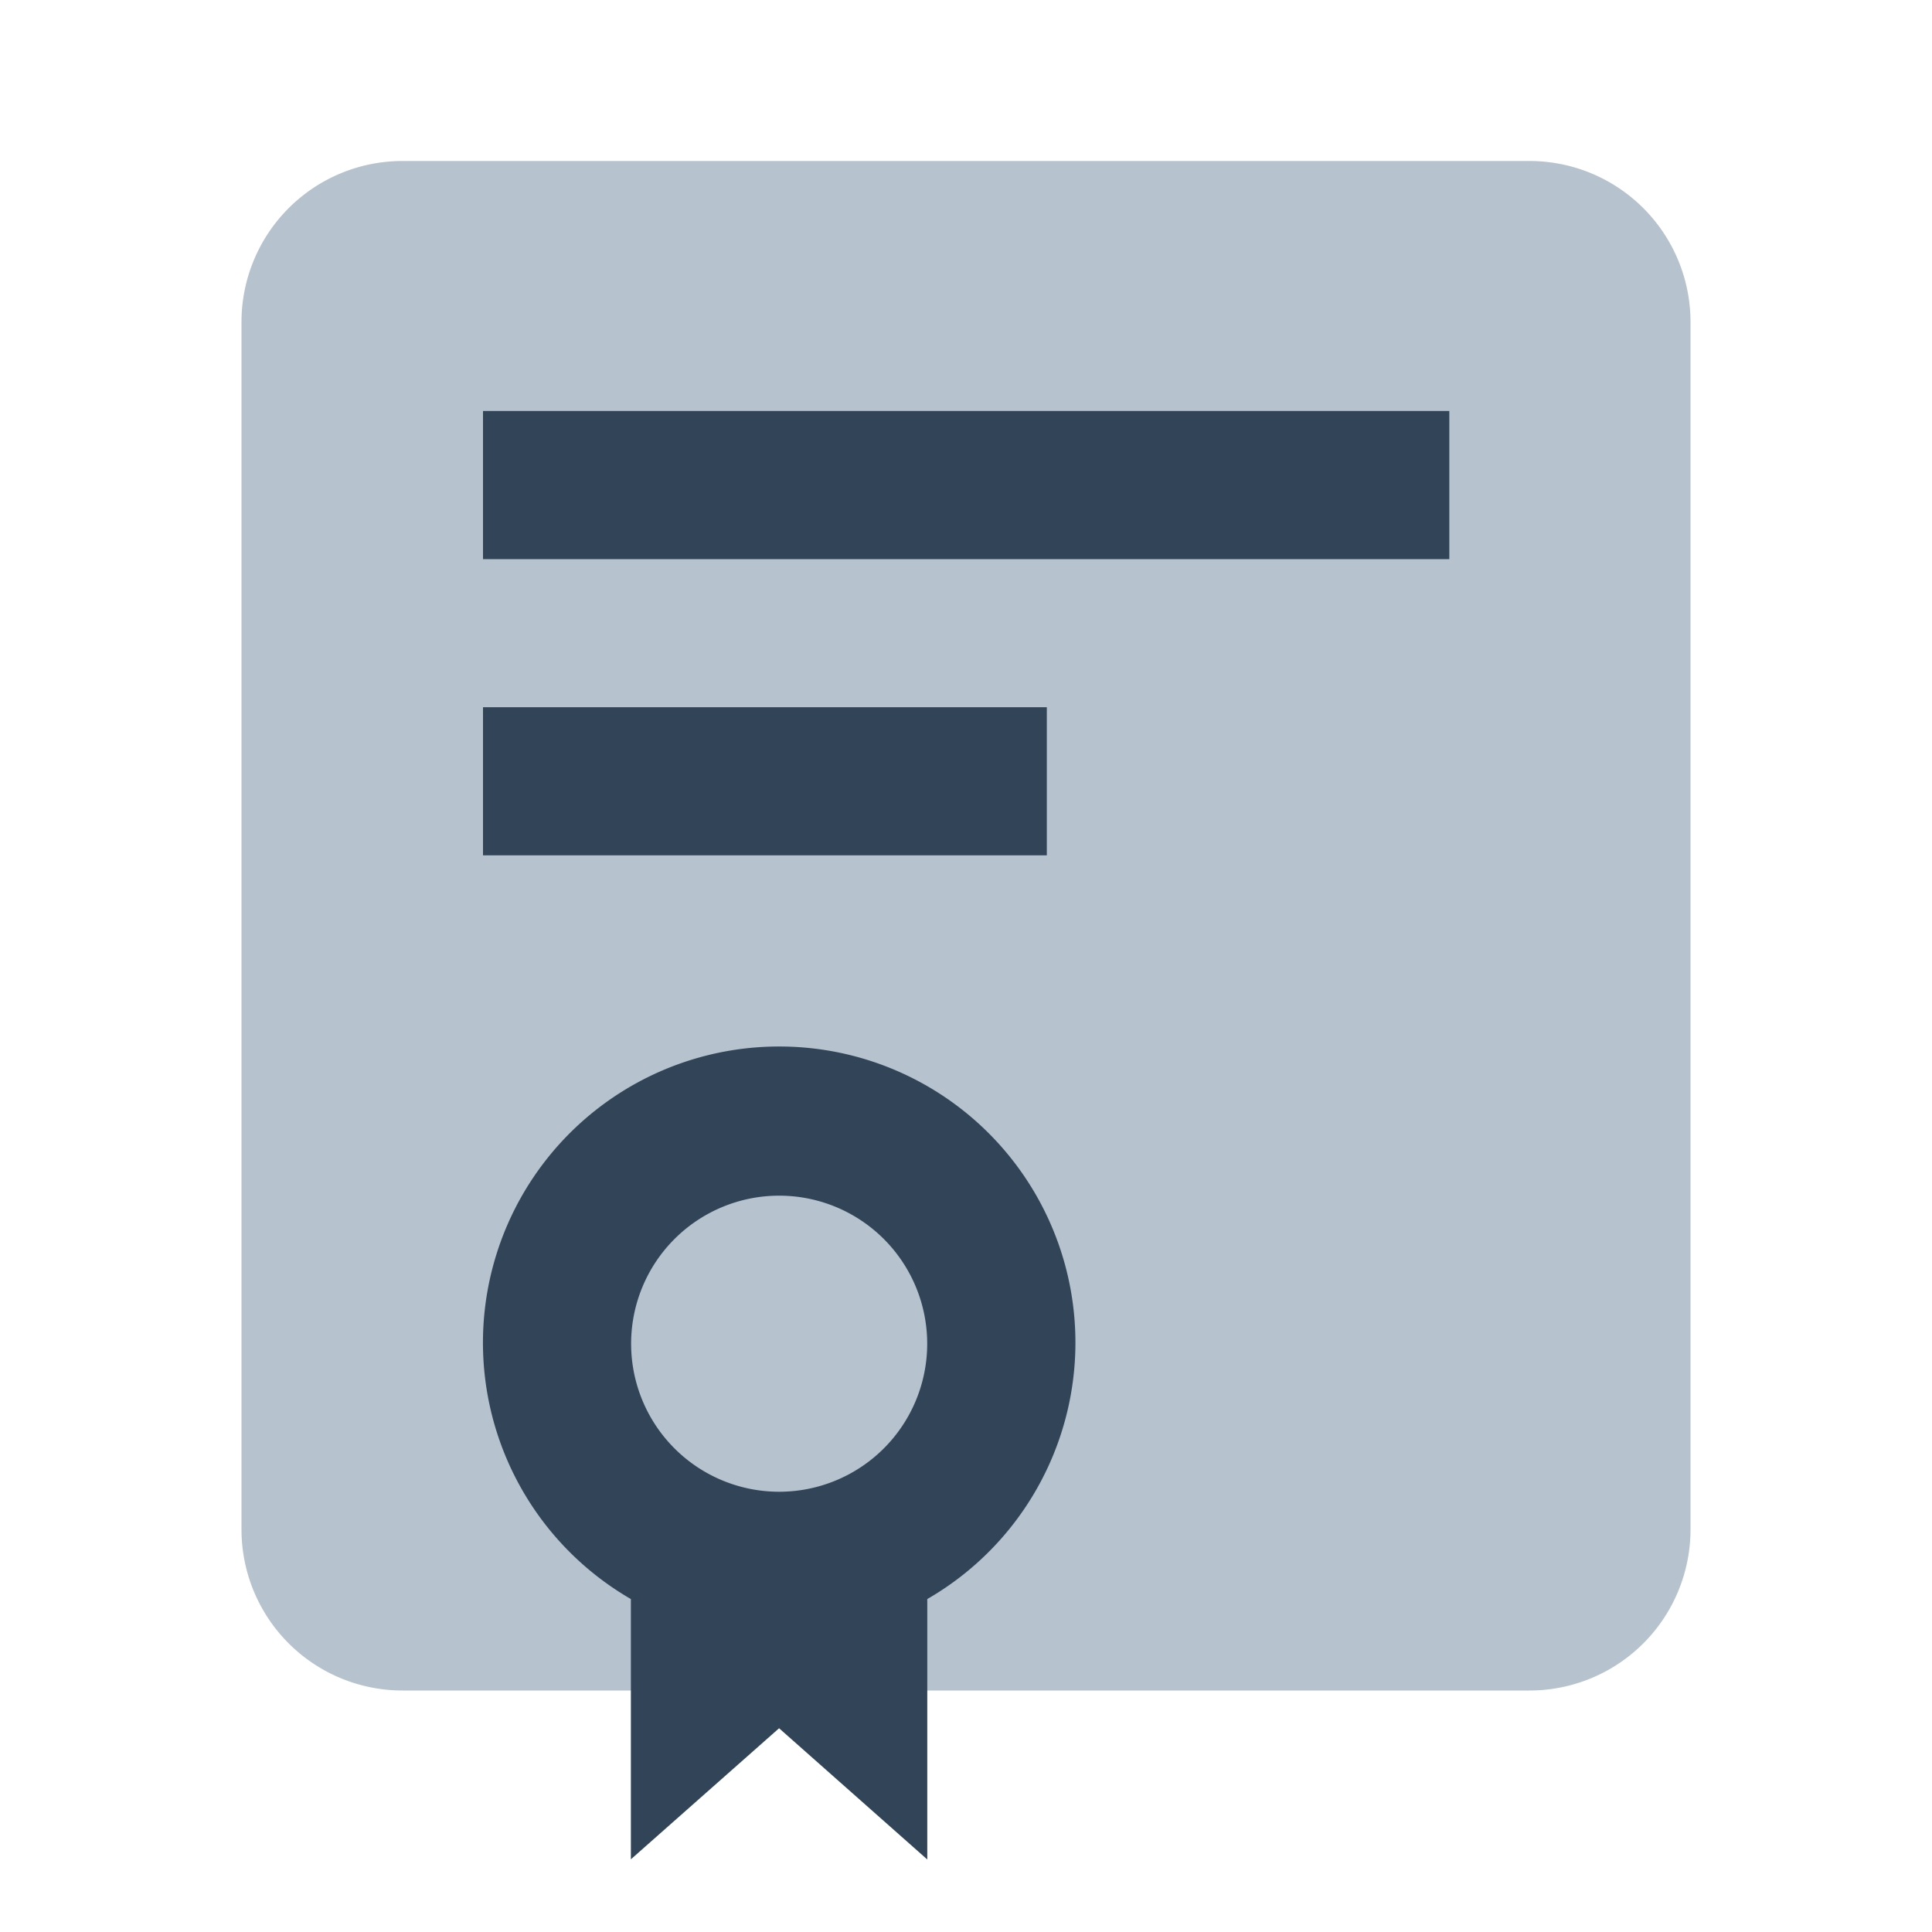 <svg xmlns="http://www.w3.org/2000/svg" width="24" height="24" viewBox="0 0 24 24">
  <g fill="none" fill-rule="evenodd">
    <path fill="#B6C2CD" d="M3 4v15a2 2 0 002 2h14a2 2 0 002-2V4a2 2 0 00-2-2H5a2 2 0 00-2 2z"/>
    <path fill="#324558" fill-rule="nonzero" d="M6 5.105h12.004v1.841H6zm0 3.68h7.004v1.84H6zM9.68 13a3.679 3.679 0 00-1.843 6.864v3.233l1.841-1.628 1.841 1.63v-3.235A3.678 3.678 0 009.68 13zm0 5.531a1.839 1.839 0 11-.002-3.678 1.839 1.839 0 01.002 3.678z"/>
  </g>
</svg>
